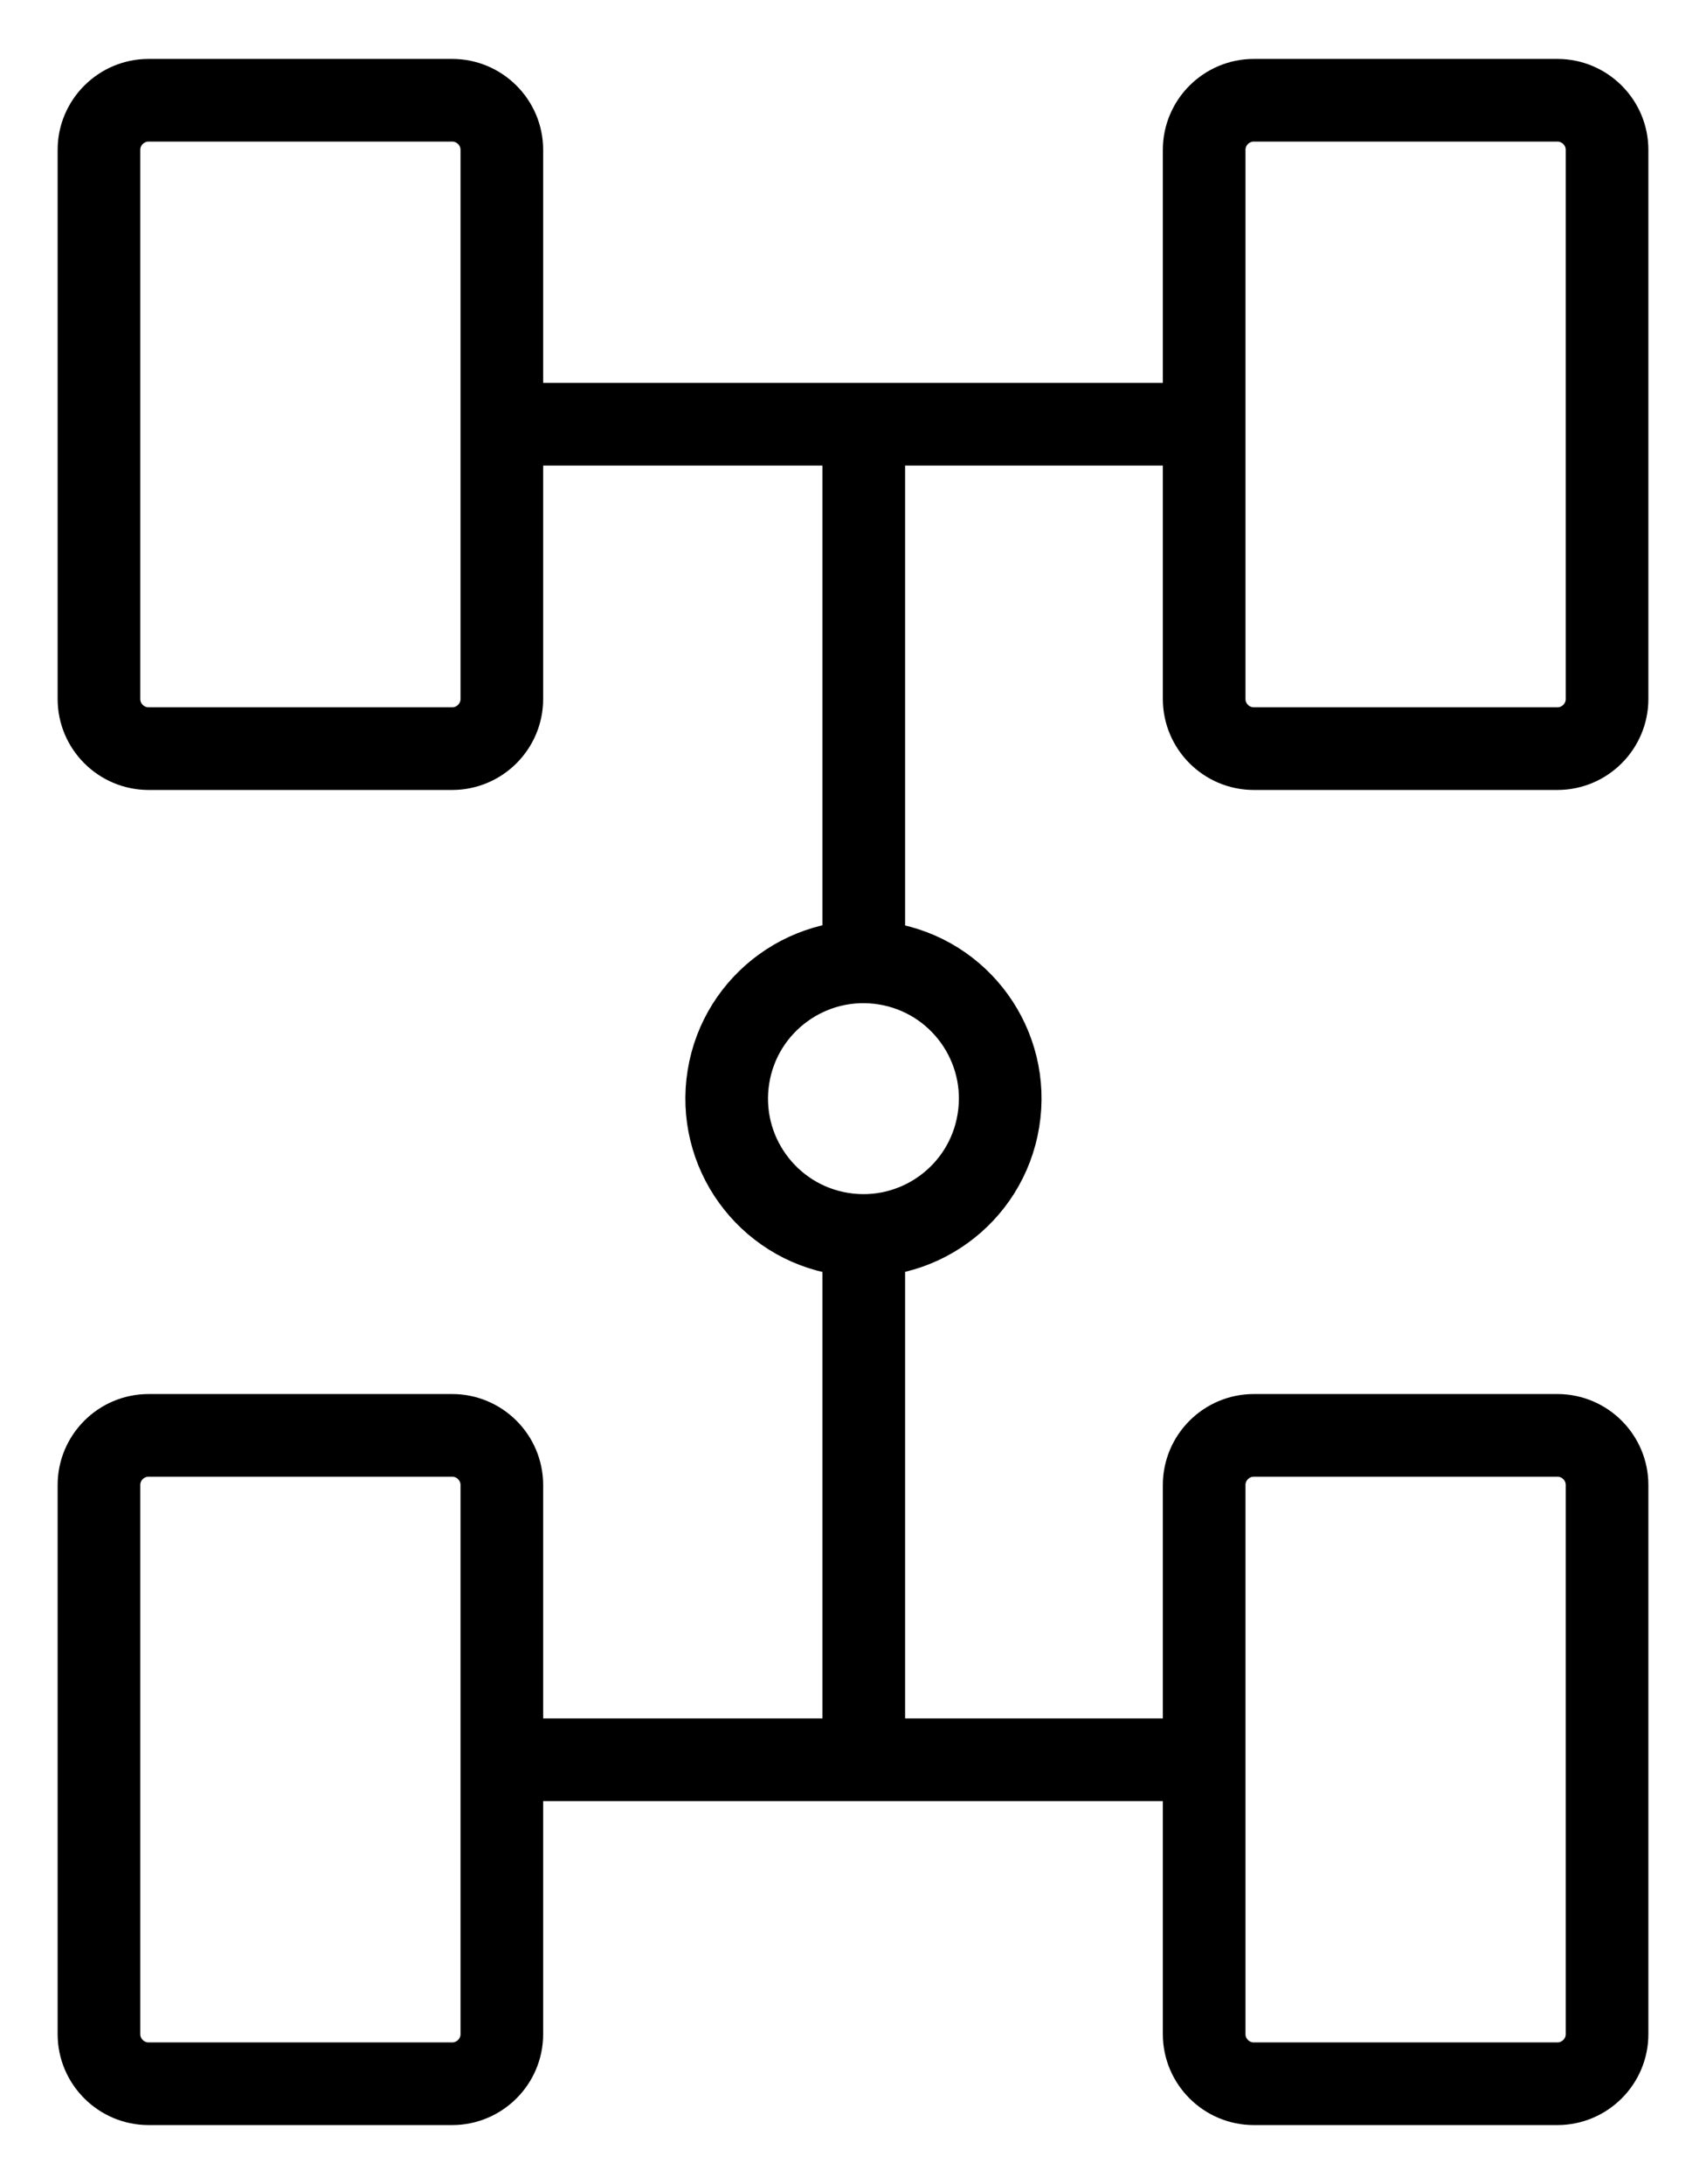 <svg width="25" height="32" viewBox="0 0 25 32" fill="none" xmlns="http://www.w3.org/2000/svg">
<path d="M2.177 1.469H6.627C7.027 1.469 7.354 1.796 7.354 2.195V10.242C7.354 10.642 7.027 10.969 6.627 10.969H2.177C1.777 10.969 1.45 10.642 1.45 10.242V2.195C1.45 1.796 1.777 1.469 2.177 1.469Z" stroke="black" stroke-width="1.211" stroke-miterlimit="10"/>
<path d="M18.373 1.469H22.823C23.223 1.469 23.55 1.796 23.55 2.195V10.242C23.55 10.642 23.223 10.969 22.823 10.969H18.373C17.973 10.969 17.646 10.642 17.646 10.242V2.195C17.646 1.796 17.973 1.469 18.373 1.469Z" stroke="black" stroke-width="1.211" stroke-miterlimit="10"/>
<path d="M7.354 6.216H17.646" stroke="black" stroke-width="1.211" stroke-miterlimit="10"/>
<path d="M18.373 21.031H22.823C23.223 21.031 23.55 21.358 23.55 21.758V29.805C23.55 30.204 23.223 30.531 22.823 30.531H18.373C17.973 30.531 17.646 30.204 17.646 29.805V21.758C17.646 21.358 17.973 21.031 18.373 21.031Z" stroke="black" stroke-width="1.211" stroke-miterlimit="10"/>
<path d="M2.177 21.031H6.627C7.027 21.031 7.354 21.358 7.354 21.758V29.805C7.354 30.204 7.027 30.531 6.627 30.531H2.177C1.777 30.531 1.45 30.204 1.45 29.805V21.758C1.45 21.358 1.777 21.031 2.177 21.031Z" stroke="black" stroke-width="1.211" stroke-miterlimit="10"/>
<path d="M7.323 25.784H17.616" stroke="black" stroke-width="1.211" stroke-miterlimit="10"/>
<path d="M12.658 26.165V18.101" stroke="black" stroke-width="1.211" stroke-miterlimit="10"/>
<path d="M12.658 14.099V6.034" stroke="black" stroke-width="1.211" stroke-miterlimit="10"/>
<path d="M14.631 16.418C14.809 15.326 14.067 14.296 12.974 14.119C11.882 13.942 10.852 14.684 10.675 15.776C10.498 16.869 11.24 17.898 12.332 18.076C13.425 18.253 14.454 17.511 14.631 16.418Z" stroke="black" stroke-width="1.211" stroke-miterlimit="10"/>
</svg>
